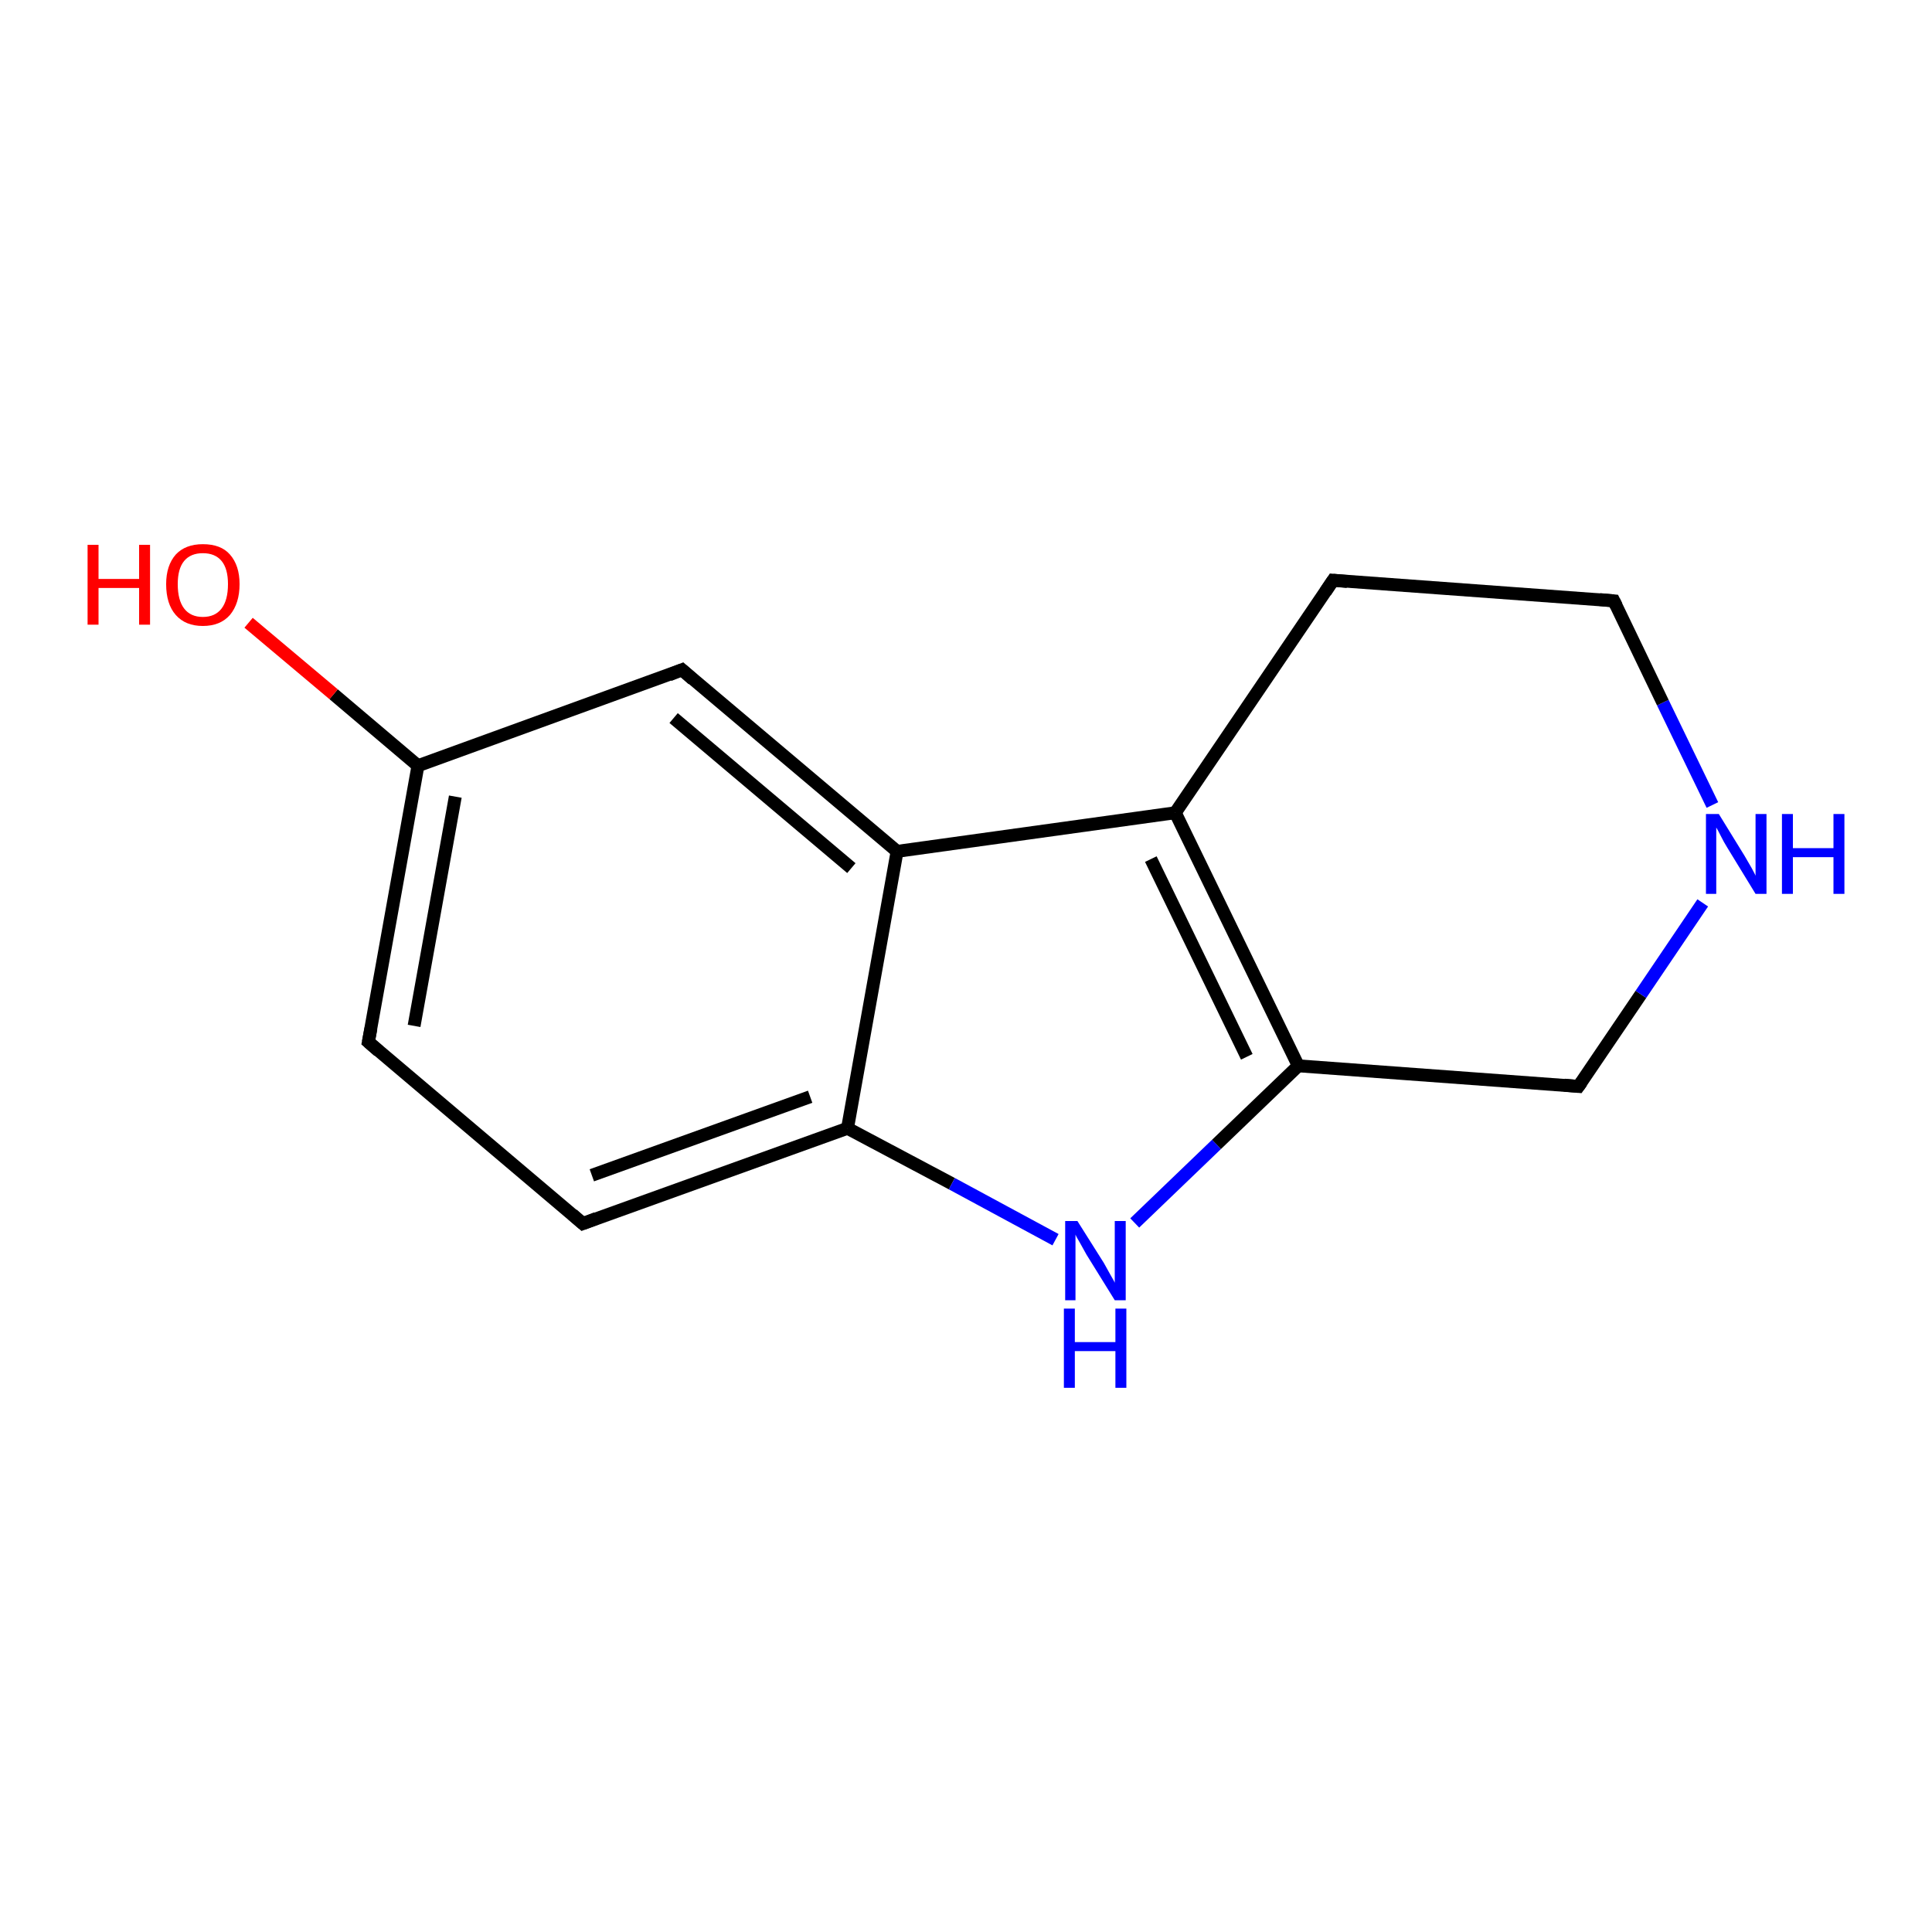 <?xml version='1.0' encoding='iso-8859-1'?>
<svg version='1.1' baseProfile='full'
              xmlns='http://www.w3.org/2000/svg'
                      xmlns:rdkit='http://www.rdkit.org/xml'
                      xmlns:xlink='http://www.w3.org/1999/xlink'
                  xml:space='preserve'
width='300px' height='300px' viewBox='0 0 300 300'>
<!-- END OF HEADER -->
<rect style='opacity:1.0;fill:#FFFFFF;stroke:none' width='300.0' height='300.0' x='0.0' y='0.0'> </rect>
<path class='bond-0 atom-0 atom-1' d='M 64.9,118.9 L 57.2,161.8' style='fill:none;fill-rule:evenodd;stroke:#000000;stroke-width:2.0px;stroke-linecap:butt;stroke-linejoin:miter;stroke-opacity:1' />
<path class='bond-0 atom-0 atom-1' d='M 70.7,123.7 L 64.3,159.3' style='fill:none;fill-rule:evenodd;stroke:#000000;stroke-width:2.0px;stroke-linecap:butt;stroke-linejoin:miter;stroke-opacity:1' />
<path class='bond-1 atom-0 atom-5' d='M 64.9,118.9 L 105.9,104.0' style='fill:none;fill-rule:evenodd;stroke:#000000;stroke-width:2.0px;stroke-linecap:butt;stroke-linejoin:miter;stroke-opacity:1' />
<path class='bond-2 atom-0 atom-13' d='M 64.9,118.9 L 51.8,107.8' style='fill:none;fill-rule:evenodd;stroke:#000000;stroke-width:2.0px;stroke-linecap:butt;stroke-linejoin:miter;stroke-opacity:1' />
<path class='bond-2 atom-0 atom-13' d='M 51.8,107.8 L 38.6,96.7' style='fill:none;fill-rule:evenodd;stroke:#FF0000;stroke-width:2.0px;stroke-linecap:butt;stroke-linejoin:miter;stroke-opacity:1' />
<path class='bond-3 atom-1 atom-2' d='M 57.2,161.8 L 90.5,190.0' style='fill:none;fill-rule:evenodd;stroke:#000000;stroke-width:2.0px;stroke-linecap:butt;stroke-linejoin:miter;stroke-opacity:1' />
<path class='bond-4 atom-2 atom-3' d='M 90.5,190.0 L 131.6,175.2' style='fill:none;fill-rule:evenodd;stroke:#000000;stroke-width:2.0px;stroke-linecap:butt;stroke-linejoin:miter;stroke-opacity:1' />
<path class='bond-4 atom-2 atom-3' d='M 91.9,182.5 L 125.8,170.3' style='fill:none;fill-rule:evenodd;stroke:#000000;stroke-width:2.0px;stroke-linecap:butt;stroke-linejoin:miter;stroke-opacity:1' />
<path class='bond-5 atom-3 atom-4' d='M 131.6,175.2 L 139.3,132.2' style='fill:none;fill-rule:evenodd;stroke:#000000;stroke-width:2.0px;stroke-linecap:butt;stroke-linejoin:miter;stroke-opacity:1' />
<path class='bond-6 atom-3 atom-6' d='M 131.6,175.2 L 147.8,183.8' style='fill:none;fill-rule:evenodd;stroke:#000000;stroke-width:2.0px;stroke-linecap:butt;stroke-linejoin:miter;stroke-opacity:1' />
<path class='bond-6 atom-3 atom-6' d='M 147.8,183.8 L 163.9,192.5' style='fill:none;fill-rule:evenodd;stroke:#0000FF;stroke-width:2.0px;stroke-linecap:butt;stroke-linejoin:miter;stroke-opacity:1' />
<path class='bond-7 atom-4 atom-5' d='M 139.3,132.2 L 105.9,104.0' style='fill:none;fill-rule:evenodd;stroke:#000000;stroke-width:2.0px;stroke-linecap:butt;stroke-linejoin:miter;stroke-opacity:1' />
<path class='bond-7 atom-4 atom-5' d='M 132.2,134.8 L 104.6,111.5' style='fill:none;fill-rule:evenodd;stroke:#000000;stroke-width:2.0px;stroke-linecap:butt;stroke-linejoin:miter;stroke-opacity:1' />
<path class='bond-8 atom-4 atom-8' d='M 139.3,132.2 L 182.5,126.2' style='fill:none;fill-rule:evenodd;stroke:#000000;stroke-width:2.0px;stroke-linecap:butt;stroke-linejoin:miter;stroke-opacity:1' />
<path class='bond-9 atom-6 atom-7' d='M 176.2,189.9 L 188.9,177.7' style='fill:none;fill-rule:evenodd;stroke:#0000FF;stroke-width:2.0px;stroke-linecap:butt;stroke-linejoin:miter;stroke-opacity:1' />
<path class='bond-9 atom-6 atom-7' d='M 188.9,177.7 L 201.6,165.5' style='fill:none;fill-rule:evenodd;stroke:#000000;stroke-width:2.0px;stroke-linecap:butt;stroke-linejoin:miter;stroke-opacity:1' />
<path class='bond-10 atom-7 atom-8' d='M 201.6,165.5 L 182.5,126.2' style='fill:none;fill-rule:evenodd;stroke:#000000;stroke-width:2.0px;stroke-linecap:butt;stroke-linejoin:miter;stroke-opacity:1' />
<path class='bond-10 atom-7 atom-8' d='M 193.6,164.1 L 178.7,133.4' style='fill:none;fill-rule:evenodd;stroke:#000000;stroke-width:2.0px;stroke-linecap:butt;stroke-linejoin:miter;stroke-opacity:1' />
<path class='bond-11 atom-7 atom-9' d='M 201.6,165.5 L 245.1,168.7' style='fill:none;fill-rule:evenodd;stroke:#000000;stroke-width:2.0px;stroke-linecap:butt;stroke-linejoin:miter;stroke-opacity:1' />
<path class='bond-12 atom-8 atom-12' d='M 182.5,126.2 L 207.0,90.1' style='fill:none;fill-rule:evenodd;stroke:#000000;stroke-width:2.0px;stroke-linecap:butt;stroke-linejoin:miter;stroke-opacity:1' />
<path class='bond-13 atom-9 atom-10' d='M 245.1,168.7 L 254.8,154.4' style='fill:none;fill-rule:evenodd;stroke:#000000;stroke-width:2.0px;stroke-linecap:butt;stroke-linejoin:miter;stroke-opacity:1' />
<path class='bond-13 atom-9 atom-10' d='M 254.8,154.4 L 264.4,140.2' style='fill:none;fill-rule:evenodd;stroke:#0000FF;stroke-width:2.0px;stroke-linecap:butt;stroke-linejoin:miter;stroke-opacity:1' />
<path class='bond-14 atom-10 atom-11' d='M 265.9,125.0 L 258.2,109.1' style='fill:none;fill-rule:evenodd;stroke:#0000FF;stroke-width:2.0px;stroke-linecap:butt;stroke-linejoin:miter;stroke-opacity:1' />
<path class='bond-14 atom-10 atom-11' d='M 258.2,109.1 L 250.6,93.3' style='fill:none;fill-rule:evenodd;stroke:#000000;stroke-width:2.0px;stroke-linecap:butt;stroke-linejoin:miter;stroke-opacity:1' />
<path class='bond-15 atom-11 atom-12' d='M 250.6,93.3 L 207.0,90.1' style='fill:none;fill-rule:evenodd;stroke:#000000;stroke-width:2.0px;stroke-linecap:butt;stroke-linejoin:miter;stroke-opacity:1' />
<path d='M 57.6,159.7 L 57.2,161.8 L 58.8,163.2' style='fill:none;stroke:#000000;stroke-width:2.0px;stroke-linecap:butt;stroke-linejoin:miter;stroke-opacity:1;' />
<path d='M 88.9,188.6 L 90.5,190.0 L 92.6,189.2' style='fill:none;stroke:#000000;stroke-width:2.0px;stroke-linecap:butt;stroke-linejoin:miter;stroke-opacity:1;' />
<path d='M 103.9,104.8 L 105.9,104.0 L 107.6,105.5' style='fill:none;stroke:#000000;stroke-width:2.0px;stroke-linecap:butt;stroke-linejoin:miter;stroke-opacity:1;' />
<path d='M 242.9,168.5 L 245.1,168.7 L 245.6,168.0' style='fill:none;stroke:#000000;stroke-width:2.0px;stroke-linecap:butt;stroke-linejoin:miter;stroke-opacity:1;' />
<path d='M 251.0,94.1 L 250.6,93.3 L 248.4,93.1' style='fill:none;stroke:#000000;stroke-width:2.0px;stroke-linecap:butt;stroke-linejoin:miter;stroke-opacity:1;' />
<path d='M 205.8,91.9 L 207.0,90.1 L 209.2,90.3' style='fill:none;stroke:#000000;stroke-width:2.0px;stroke-linecap:butt;stroke-linejoin:miter;stroke-opacity:1;' />
<path class='atom-6' d='M 167.3 189.6
L 171.4 196.1
Q 171.8 196.8, 172.4 197.9
Q 173.1 199.1, 173.1 199.2
L 173.1 189.6
L 174.8 189.6
L 174.8 201.9
L 173.1 201.9
L 168.7 194.8
Q 168.2 193.9, 167.7 193.0
Q 167.1 192.0, 167.0 191.7
L 167.0 201.9
L 165.4 201.9
L 165.4 189.6
L 167.3 189.6
' fill='#0000FF'/>
<path class='atom-6' d='M 165.2 203.2
L 166.9 203.2
L 166.9 208.4
L 173.2 208.4
L 173.2 203.2
L 174.9 203.2
L 174.9 215.5
L 173.2 215.5
L 173.2 209.8
L 166.9 209.8
L 166.9 215.5
L 165.2 215.5
L 165.2 203.2
' fill='#0000FF'/>
<path class='atom-10' d='M 266.9 126.4
L 270.9 132.9
Q 271.3 133.6, 272.0 134.8
Q 272.6 135.9, 272.6 136.0
L 272.6 126.4
L 274.3 126.4
L 274.3 138.8
L 272.6 138.8
L 268.2 131.6
Q 267.7 130.8, 267.2 129.8
Q 266.7 128.8, 266.5 128.5
L 266.5 138.8
L 264.9 138.8
L 264.9 126.4
L 266.9 126.4
' fill='#0000FF'/>
<path class='atom-10' d='M 276.7 126.4
L 278.4 126.4
L 278.4 131.7
L 284.7 131.7
L 284.7 126.4
L 286.4 126.4
L 286.4 138.8
L 284.7 138.8
L 284.7 133.1
L 278.4 133.1
L 278.4 138.8
L 276.7 138.8
L 276.7 126.4
' fill='#0000FF'/>
<path class='atom-13' d='M 13.6 84.6
L 15.3 84.6
L 15.3 89.9
L 21.6 89.9
L 21.6 84.6
L 23.3 84.6
L 23.3 97.0
L 21.6 97.0
L 21.6 91.3
L 15.3 91.3
L 15.3 97.0
L 13.6 97.0
L 13.6 84.6
' fill='#FF0000'/>
<path class='atom-13' d='M 25.8 90.7
Q 25.8 87.8, 27.3 86.1
Q 28.8 84.5, 31.5 84.5
Q 34.3 84.5, 35.7 86.1
Q 37.2 87.8, 37.2 90.7
Q 37.2 93.7, 35.7 95.5
Q 34.2 97.2, 31.5 97.2
Q 28.8 97.2, 27.3 95.5
Q 25.8 93.8, 25.8 90.7
M 31.5 95.8
Q 33.4 95.8, 34.4 94.5
Q 35.4 93.2, 35.4 90.7
Q 35.4 88.3, 34.4 87.1
Q 33.4 85.9, 31.5 85.9
Q 29.6 85.9, 28.6 87.1
Q 27.6 88.3, 27.6 90.7
Q 27.6 93.2, 28.6 94.5
Q 29.6 95.8, 31.5 95.8
' fill='#FF0000'/>
</svg>
